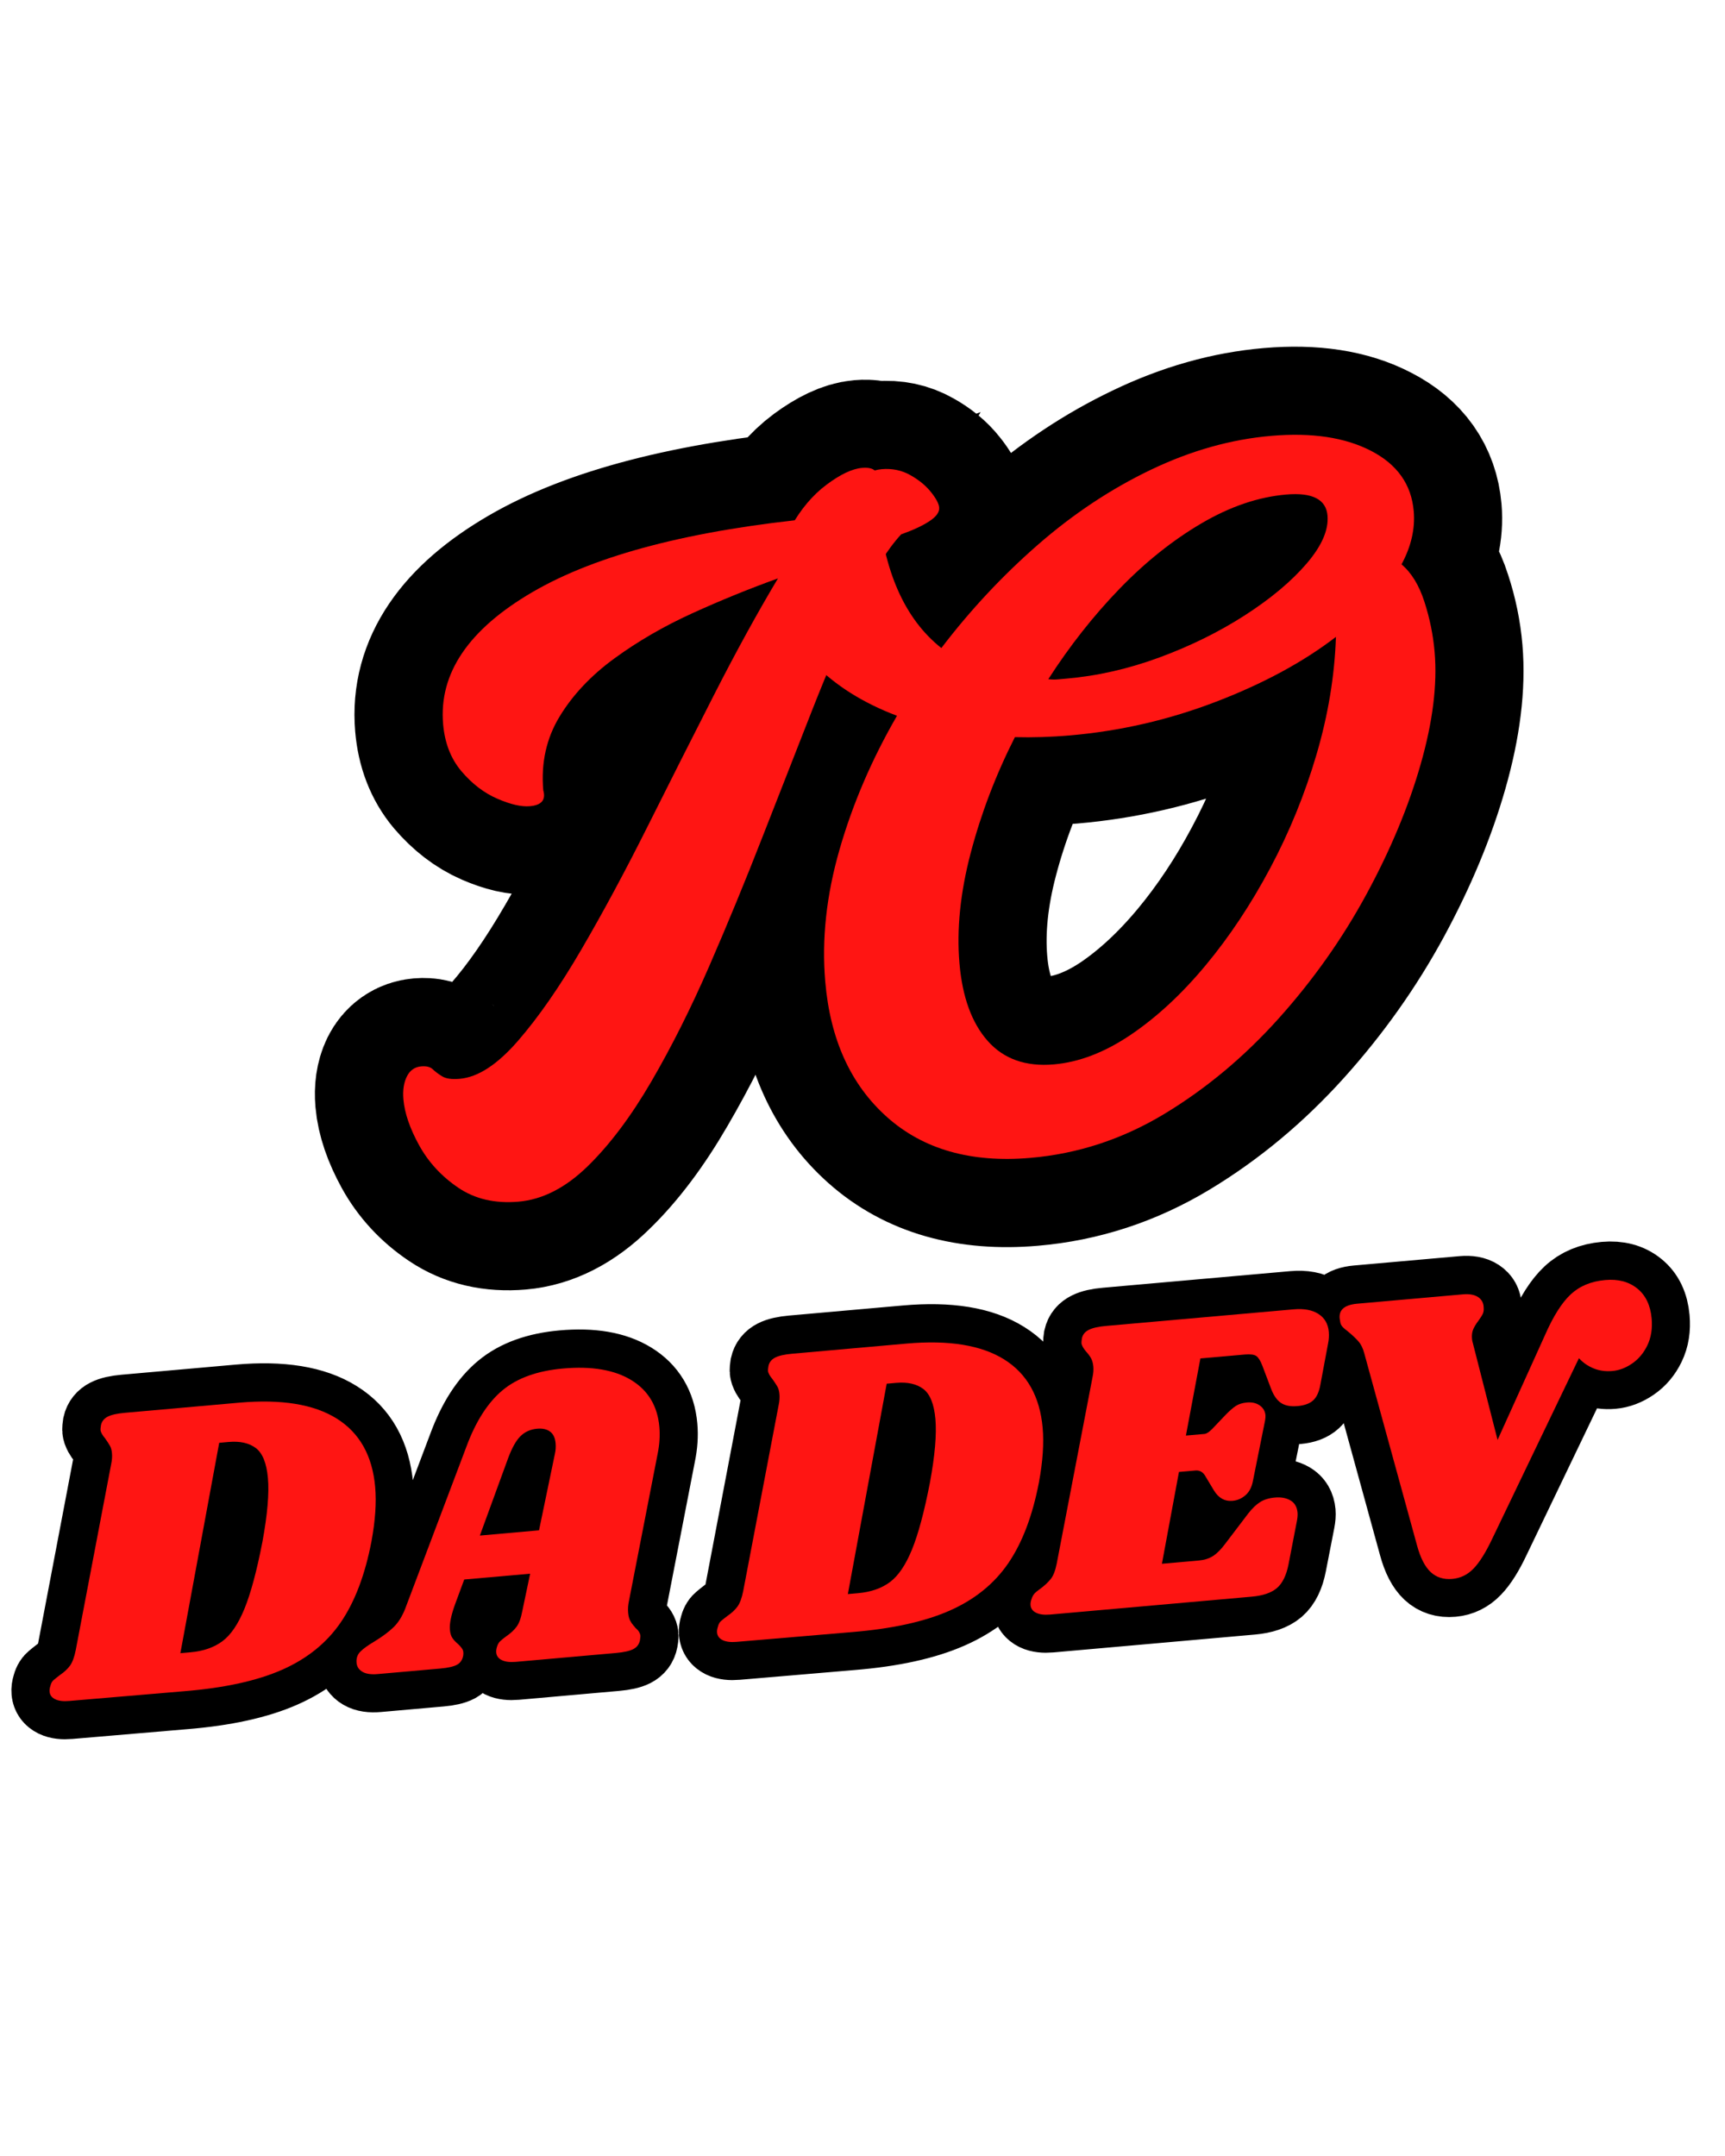 <svg xmlns="http://www.w3.org/2000/svg" xmlns:xlink="http://www.w3.org/1999/xlink" width="1080" zoomAndPan="magnify" viewBox="0 0 810 1012.5" height="1350" preserveAspectRatio="xMidYMid meet" version="1.0"><defs><g/><clipPath id="5b69e18694"><path d="M 0.199 0 L 809.801 0 L 809.801 1012 L 0.199 1012 Z M 0.199 0 " clip-rule="nonzero"/></clipPath><clipPath id="561e7f4961"><path d="M 0.199 398 L 809.801 398 L 809.801 1002 L 0.199 1002 Z M 0.199 398 " clip-rule="nonzero"/></clipPath></defs><g clip-path="url(#5b69e18694)"><path stroke-linecap="butt" transform="matrix(4.692, -0.401, 0.401, 4.692, -82.666, 254.206)" fill="none" stroke-linejoin="miter" d="M 111.08 6.119 C 111.08 6.58 110.722 7.009 110.006 7.408 C 109.29 7.789 108.312 8.148 107.071 8.481 C 105.575 9.85 103.96 11.998 102.226 14.925 C 100.508 17.852 98.686 21.257 96.761 25.139 C 94.836 29.021 92.831 33.078 90.747 37.31 C 88.663 41.542 86.531 45.679 84.351 49.72 C 82.171 53.761 79.92 57.428 77.598 60.721 C 75.291 64.015 72.944 66.632 70.557 68.573 C 68.187 70.53 65.792 71.508 63.375 71.508 C 61.035 71.508 59.078 70.872 57.504 69.599 C 55.945 68.342 54.775 66.839 53.995 65.089 C 53.216 63.323 52.826 61.755 52.826 60.387 C 52.826 59.464 53.001 58.709 53.351 58.12 C 53.717 57.531 54.226 57.237 54.879 57.237 C 55.403 57.237 55.777 57.372 56 57.643 C 56.222 57.897 56.509 58.16 56.859 58.431 C 57.225 58.685 57.806 58.812 58.601 58.812 C 60.415 58.812 62.444 57.722 64.687 55.543 C 66.946 53.363 69.308 50.515 71.775 46.999 C 74.257 43.467 76.786 39.601 79.363 35.401 C 81.941 31.201 84.511 27.032 87.072 22.896 C 89.649 18.759 92.115 15.06 94.47 11.798 C 91.527 12.578 88.591 13.493 85.663 14.543 C 82.736 15.577 80.032 16.842 77.55 18.338 C 75.084 19.833 73.095 21.607 71.584 23.659 C 70.088 25.711 69.34 28.114 69.341 30.867 C 69.531 31.837 69.046 32.322 67.885 32.322 C 67.026 32.322 65.959 31.98 64.687 31.296 C 63.43 30.612 62.324 29.602 61.369 28.266 C 60.431 26.929 59.961 25.314 59.962 23.421 C 59.961 18.346 63.303 14.225 69.985 11.059 C 76.667 7.892 86.324 6.246 98.956 6.119 C 100.261 4.814 101.462 3.772 102.56 2.992 C 103.674 2.213 104.723 1.823 105.71 1.823 C 106.745 1.823 107.668 2.102 108.478 2.658 C 109.306 3.215 109.943 3.836 110.388 4.52 C 110.85 5.204 111.079 5.737 111.08 6.119 Z M 156.541 15.713 C 157.448 16.619 158.092 17.924 158.473 19.626 C 158.871 21.313 159.071 22.999 159.07 24.685 C 159.07 27.947 158.291 31.63 156.731 35.735 C 155.172 39.839 153.009 44 150.24 48.216 C 147.472 52.417 144.21 56.274 140.456 59.791 C 136.701 63.307 132.644 66.139 128.285 68.286 C 123.926 70.434 119.367 71.508 114.61 71.508 C 108.676 71.508 104.046 69.75 100.721 66.234 C 97.396 62.718 95.734 58.065 95.733 52.273 C 95.733 48.025 96.576 43.69 98.263 39.267 C 99.965 34.828 102.248 30.556 105.112 26.451 C 101.866 24.892 99.281 22.944 97.356 20.605 C 95.431 18.25 94.468 15.673 94.469 12.872 C 94.469 10.518 95.033 8.497 96.163 6.811 C 97.309 5.108 98.613 3.804 100.077 2.897 C 101.556 1.99 102.782 1.537 103.751 1.537 C 104.993 1.536 105.446 2.054 105.112 3.088 C 105.112 3.486 105.096 3.883 105.064 4.282 C 105.032 4.663 105.017 5.013 105.017 5.331 C 105.016 11.982 106.711 16.905 110.1 20.103 C 113.298 16.587 116.782 13.445 120.553 10.677 C 124.339 7.909 128.3 5.744 132.437 4.185 C 136.574 2.61 140.662 1.823 144.703 1.823 C 148.745 1.823 151.998 2.611 154.464 4.186 C 156.946 5.745 158.187 7.86 158.188 10.534 C 158.188 12.284 157.639 14.01 156.541 15.713 Z M 145.682 7.79 C 142.882 7.789 139.978 8.505 136.972 9.937 C 133.981 11.369 131.085 13.31 128.285 15.76 C 125.484 18.194 122.876 20.978 120.457 24.113 C 120.791 24.177 121.102 24.208 121.388 24.208 C 121.69 24.209 121.968 24.208 122.223 24.208 C 125.358 24.208 128.515 23.771 131.697 22.895 C 134.895 22.005 137.847 20.843 140.551 19.411 C 143.256 17.979 145.436 16.452 147.09 14.829 C 148.761 13.19 149.596 11.655 149.596 10.223 C 149.596 8.601 148.291 7.79 145.682 7.79 Z M 117.736 62.44 C 120.266 62.44 122.899 61.676 125.636 60.149 C 128.372 58.605 131.045 56.513 133.655 53.872 C 136.263 51.231 138.674 48.2 140.885 44.78 C 143.113 41.359 144.974 37.731 146.47 33.897 C 147.965 30.047 148.943 26.197 149.405 22.347 C 145.952 24.558 141.792 26.372 136.924 27.788 C 132.071 29.188 127.139 29.888 122.128 29.888 C 120.234 29.888 118.413 29.785 116.663 29.578 C 114.435 33.173 112.637 36.897 111.269 40.746 C 109.901 44.58 109.217 48.192 109.216 51.581 C 109.217 54.97 109.933 57.627 111.365 59.552 C 112.813 61.477 114.937 62.439 117.736 62.44 Z M 117.736 62.44 " stroke="#000000" stroke-width="17.596" stroke-opacity="1" stroke-miterlimit="4"/></g><g fill="#ff1513" fill-opacity="1"><g transform="translate(178.726, 553.238)"><g><path d="M 262.281 -314.891 C 262.469 -312.754 260.953 -310.625 257.734 -308.5 C 254.523 -306.375 250.082 -304.301 244.406 -302.281 C 237.926 -295.25 231.223 -284.504 224.297 -270.047 C 217.367 -255.598 210.172 -238.891 202.703 -219.922 C 195.242 -200.961 187.473 -181.125 179.391 -160.406 C 171.316 -139.695 162.969 -119.426 154.344 -99.594 C 145.719 -79.77 136.633 -61.672 127.094 -45.297 C 117.562 -28.922 107.609 -15.672 97.234 -5.547 C 86.859 4.578 76.016 10.125 64.703 11.094 C 53.691 12.039 44.258 9.844 36.406 4.5 C 28.562 -0.832 22.453 -7.469 18.078 -15.406 C 13.711 -23.344 11.254 -30.523 10.703 -36.953 C 10.336 -41.223 10.879 -44.805 12.328 -47.703 C 13.773 -50.609 16.031 -52.191 19.094 -52.453 C 21.531 -52.66 23.332 -52.195 24.5 -51.062 C 25.676 -49.938 27.156 -48.832 28.938 -47.75 C 30.727 -46.664 33.457 -46.285 37.125 -46.609 C 45.688 -47.336 54.805 -53.273 64.484 -64.422 C 74.16 -75.566 84.098 -89.891 94.297 -107.391 C 104.504 -124.898 114.801 -144.031 125.188 -164.781 C 135.57 -185.531 145.973 -206.133 156.391 -226.594 C 166.816 -247.051 176.879 -265.391 186.578 -281.609 C 173.129 -276.773 159.734 -271.32 146.391 -265.25 C 133.055 -259.176 120.879 -252.125 109.859 -244.094 C 98.848 -236.07 90.238 -226.945 84.031 -216.719 C 77.82 -206.488 75.27 -194.945 76.375 -182.094 C 77.664 -177.582 75.562 -175.094 70.062 -174.625 C 66.094 -174.281 60.988 -175.461 54.75 -178.172 C 48.52 -180.879 42.914 -185.176 37.938 -191.062 C 32.969 -196.945 30.102 -204.32 29.344 -213.188 C 27.301 -237.039 41.316 -257.723 71.391 -275.234 C 101.461 -292.742 146.129 -304.344 205.391 -310.031 C 210.992 -316.664 216.234 -322.035 221.109 -326.141 C 225.992 -330.254 230.734 -332.508 235.328 -332.906 C 240.223 -333.32 244.688 -332.395 248.719 -330.125 C 252.758 -327.852 255.988 -325.203 258.406 -322.172 C 260.832 -319.148 262.125 -316.723 262.281 -314.891 Z M 262.281 -314.891 "/></g></g></g><g fill="#ff1513" fill-opacity="1"><g transform="translate(369.525, 536.912)"><g><path d="M 288.578 -271.875 C 293.234 -267.957 296.816 -262.102 299.328 -254.312 C 301.848 -246.52 303.445 -238.645 304.125 -230.688 C 305.438 -215.406 303.242 -197.816 297.547 -177.922 C 291.859 -158.023 283.359 -137.66 272.047 -116.828 C 260.742 -96.004 247.008 -76.582 230.844 -58.562 C 214.676 -40.551 196.781 -25.617 177.156 -13.766 C 157.531 -1.922 136.555 4.953 114.234 6.859 C 86.398 9.242 63.977 2.848 46.969 -12.328 C 29.969 -27.504 20.305 -48.703 17.984 -75.922 C 16.273 -95.797 18.508 -116.469 24.688 -137.938 C 30.863 -159.414 39.859 -180.359 51.672 -200.766 C 35.742 -206.805 22.797 -214.941 12.828 -225.172 C 2.867 -235.398 -2.672 -247.086 -3.797 -260.234 C -4.734 -271.254 -2.867 -280.969 1.797 -289.375 C 6.473 -297.781 12.066 -304.414 18.578 -309.281 C 25.086 -314.145 30.633 -316.773 35.219 -317.172 C 41.031 -317.672 43.383 -315.41 42.281 -310.391 C 42.438 -308.547 42.516 -306.703 42.516 -304.859 C 42.523 -303.023 42.594 -301.344 42.719 -299.812 C 45.383 -268.613 55.312 -246.203 72.5 -232.578 C 86.07 -250.379 101.164 -266.535 117.781 -281.047 C 134.406 -295.555 152.113 -307.312 170.906 -316.312 C 189.695 -325.312 208.566 -330.617 227.516 -332.234 C 246.484 -333.859 262.086 -331.5 274.328 -325.156 C 286.578 -318.812 293.238 -309.375 294.312 -296.844 C 295.02 -288.594 293.109 -280.27 288.578 -271.875 Z M 234.5 -304.672 C 221.352 -303.547 208.035 -299.016 194.547 -291.078 C 181.055 -283.148 168.227 -272.891 156.062 -260.297 C 143.895 -247.703 132.781 -233.586 122.719 -217.953 C 124.281 -217.773 125.75 -217.742 127.125 -217.859 C 128.508 -217.984 129.805 -218.098 131.016 -218.203 C 145.691 -219.453 160.348 -222.781 174.984 -228.188 C 189.617 -233.594 202.992 -240.203 215.109 -248.016 C 227.223 -255.828 236.848 -263.891 243.984 -272.203 C 251.117 -280.516 254.398 -288.035 253.828 -294.766 C 253.172 -302.41 246.727 -305.711 234.5 -304.672 Z M 125.266 -37.047 C 137.191 -38.066 149.27 -42.719 161.5 -51 C 173.727 -59.289 185.426 -70.148 196.594 -83.578 C 207.758 -97.004 217.852 -112.191 226.875 -129.141 C 235.906 -146.086 243.16 -163.879 248.641 -182.516 C 254.129 -201.148 257.176 -219.582 257.781 -237.812 C 242.457 -226.031 223.688 -215.879 201.469 -207.359 C 179.25 -198.836 156.367 -193.566 132.828 -191.547 C 123.961 -190.785 115.363 -190.516 107.031 -190.734 C 98.07 -173.023 91.148 -154.875 86.266 -136.281 C 81.391 -117.688 79.633 -100.441 81 -84.547 C 82.363 -68.648 86.797 -56.477 94.297 -48.031 C 101.797 -39.582 112.117 -35.922 125.266 -37.047 Z M 125.266 -37.047 "/></g></g></g><g clip-path="url(#561e7f4961)"><path stroke-linecap="butt" transform="matrix(4.829, -0.428, 0.428, 4.829, -383.21, 684.938)" fill="none" stroke-linejoin="miter" d="M 102.276 3.634 C 106.383 3.633 109.475 4.422 111.555 6.001 C 113.642 7.572 114.686 9.88 114.686 12.923 C 114.685 14.428 114.411 16.167 113.863 18.139 C 112.96 21.316 111.739 23.837 110.201 25.703 C 108.669 27.562 106.65 28.917 104.142 29.766 C 101.641 30.615 98.43 31.027 94.511 31 L 83.336 30.96 C 82.761 30.96 82.316 30.866 82.002 30.679 C 81.688 30.485 81.53 30.221 81.531 29.887 C 81.53 29.726 81.57 29.549 81.651 29.355 C 81.731 29.107 81.848 28.93 82.002 28.823 C 82.149 28.716 82.373 28.565 82.674 28.372 C 83.115 28.124 83.466 27.85 83.727 27.549 C 83.988 27.248 84.212 26.77 84.4 26.114 L 89.416 8.438 C 89.522 8.085 89.576 7.743 89.576 7.415 C 89.576 7.115 89.529 6.86 89.435 6.653 C 89.342 6.446 89.211 6.205 89.044 5.931 C 88.797 5.576 88.673 5.288 88.673 5.068 C 88.673 4.987 88.7 4.837 88.753 4.617 C 88.867 4.262 89.108 4.012 89.475 3.864 C 89.843 3.71 90.412 3.634 91.181 3.634 Z M 103.339 17.237 C 104.055 14.661 104.412 12.635 104.413 11.158 C 104.413 9.706 104.112 8.706 103.51 8.158 C 102.908 7.609 102.045 7.336 100.922 7.336 L 100.019 7.335 L 94.471 27.298 L 95.455 27.298 C 96.712 27.299 97.772 27.034 98.634 26.505 C 99.504 25.971 100.307 24.984 101.042 23.546 C 101.784 22.108 102.551 20.005 103.339 17.237 Z M 138.183 26.155 C 138.069 26.509 138.012 26.864 138.012 27.218 C 138.012 27.519 138.052 27.773 138.133 27.98 C 138.219 28.188 138.31 28.355 138.403 28.482 C 138.504 28.603 138.567 28.689 138.594 28.743 C 138.868 29.017 139.005 29.291 139.005 29.565 C 139.005 29.619 138.975 29.756 138.915 29.977 C 138.808 30.358 138.567 30.626 138.193 30.779 C 137.825 30.926 137.259 31 136.498 31 L 126.756 31 C 126.181 31 125.736 30.907 125.422 30.719 C 125.108 30.525 124.95 30.264 124.95 29.937 C 124.951 29.769 124.991 29.589 125.071 29.395 C 125.151 29.174 125.265 29.004 125.413 28.883 C 125.566 28.763 125.78 28.619 126.054 28.452 C 126.496 28.204 126.853 27.93 127.128 27.629 C 127.402 27.328 127.633 26.837 127.819 26.155 L 128.893 22.614 L 122.483 22.613 L 121.369 24.96 C 120.908 25.97 120.677 26.764 120.677 27.339 C 120.677 27.673 120.731 27.944 120.838 28.151 C 120.952 28.352 121.115 28.563 121.329 28.783 C 121.523 29.004 121.654 29.191 121.72 29.345 C 121.787 29.492 121.794 29.69 121.741 29.936 C 121.634 30.344 121.406 30.626 121.059 30.779 C 120.717 30.926 120.179 31 119.443 31 L 113.324 31 C 112.688 31 112.207 30.883 111.879 30.648 C 111.552 30.415 111.387 30.107 111.388 29.726 C 111.388 29.285 111.545 28.936 111.859 28.683 C 112.173 28.422 112.646 28.141 113.274 27.84 C 114.096 27.426 114.755 27.021 115.25 26.626 C 115.745 26.225 116.169 25.67 116.524 24.961 L 123.837 9.793 C 124.961 7.439 126.281 5.737 127.799 4.687 C 129.325 3.63 131.331 3.102 133.819 3.102 C 136.614 3.102 138.778 3.67 140.309 4.807 C 141.847 5.944 142.617 7.525 142.617 9.552 C 142.617 10.402 142.479 11.278 142.205 12.18 Z M 130.127 18.51 L 132.304 11.278 C 132.411 10.95 132.465 10.608 132.465 10.254 C 132.465 9.732 132.321 9.341 132.033 9.08 C 131.746 8.819 131.341 8.69 130.82 8.69 C 130.164 8.689 129.602 8.884 129.134 9.271 C 128.673 9.652 128.208 10.334 127.74 11.318 L 124.369 18.511 Z M 167.178 3.633 C 171.284 3.634 174.377 4.423 176.457 6.001 C 178.544 7.573 179.587 9.88 179.587 12.923 C 179.587 14.428 179.313 16.166 178.764 18.139 C 177.862 21.316 176.641 23.837 175.103 25.704 C 173.571 27.563 171.552 28.917 169.044 29.766 C 166.542 30.616 163.333 31.027 159.414 31 L 148.238 30.96 C 147.663 30.96 147.218 30.866 146.904 30.679 C 146.589 30.485 146.432 30.22 146.432 29.886 C 146.432 29.726 146.472 29.549 146.553 29.355 C 146.633 29.107 146.75 28.93 146.904 28.823 C 147.051 28.716 147.274 28.566 147.576 28.372 C 148.017 28.124 148.368 27.85 148.629 27.549 C 148.89 27.248 149.114 26.77 149.301 26.115 L 154.317 8.439 C 154.424 8.084 154.478 7.743 154.478 7.415 C 154.478 7.114 154.431 6.86 154.338 6.653 C 154.243 6.445 154.113 6.205 153.946 5.931 C 153.698 5.576 153.575 5.289 153.575 5.068 C 153.575 4.988 153.601 4.837 153.655 4.616 C 153.769 4.262 154.009 4.011 154.377 3.864 C 154.745 3.711 155.314 3.633 156.083 3.633 Z M 168.241 17.236 C 168.956 14.662 169.315 12.635 169.314 11.157 C 169.314 9.706 169.014 8.706 168.412 8.158 C 167.809 7.61 166.947 7.335 165.824 7.335 L 164.921 7.335 L 159.373 27.299 L 160.356 27.298 C 161.614 27.298 162.673 27.034 163.536 26.506 C 164.406 25.97 165.208 24.984 165.944 23.547 C 166.686 22.109 167.452 20.005 168.241 17.236 Z M 204.81 3.633 C 205.819 3.633 206.605 3.854 207.167 4.296 C 207.729 4.73 208.01 5.332 208.01 6.101 C 208.01 6.482 207.956 6.85 207.85 7.205 L 206.776 11.027 C 206.589 11.769 206.308 12.284 205.934 12.572 C 205.565 12.86 205.041 13.003 204.359 13.003 C 203.696 13.003 203.182 12.86 202.814 12.571 C 202.446 12.284 202.165 11.813 201.971 11.157 L 201.319 8.81 C 201.178 8.315 201.011 7.987 200.817 7.827 C 200.63 7.659 200.262 7.576 199.714 7.576 L 195.4 7.576 L 193.344 14.889 L 195.149 14.889 C 195.343 14.889 195.604 14.752 195.932 14.478 L 197.326 13.253 C 197.741 12.893 198.099 12.632 198.4 12.472 C 198.7 12.304 199.068 12.22 199.503 12.221 C 199.998 12.22 200.403 12.351 200.717 12.611 C 201.031 12.873 201.188 13.207 201.189 13.615 C 201.188 13.729 201.161 13.896 201.108 14.117 L 199.423 19.824 C 199.262 20.427 198.982 20.872 198.58 21.159 C 198.186 21.447 197.754 21.59 197.286 21.59 C 196.517 21.59 195.942 21.192 195.56 20.396 L 194.858 18.962 C 194.671 18.547 194.371 18.34 193.956 18.34 L 192.361 18.34 L 189.933 27.057 L 193.544 27.058 C 194.066 27.058 194.524 26.954 194.919 26.747 C 195.32 26.539 195.754 26.178 196.223 25.663 L 198.68 22.945 C 199.122 22.483 199.54 22.149 199.935 21.941 C 200.335 21.734 200.824 21.63 201.399 21.63 C 202.001 21.63 202.492 21.767 202.874 22.041 C 203.261 22.316 203.456 22.727 203.456 23.275 C 203.455 23.496 203.412 23.757 203.326 24.058 L 202.131 28.201 C 201.83 29.244 201.393 29.974 200.817 30.388 C 200.242 30.796 199.41 31 198.319 31 L 178.717 31 C 178.142 31 177.697 30.906 177.383 30.719 C 177.069 30.525 176.912 30.264 176.911 29.936 C 176.912 29.77 176.952 29.589 177.032 29.395 C 177.139 29.094 177.316 28.863 177.563 28.702 C 177.811 28.536 177.961 28.438 178.015 28.412 C 178.456 28.138 178.814 27.857 179.088 27.569 C 179.363 27.281 179.593 26.81 179.781 26.154 L 184.836 8.439 C 184.944 8.084 184.997 7.757 184.997 7.456 C 184.997 7.128 184.95 6.854 184.856 6.633 C 184.763 6.413 184.619 6.178 184.425 5.93 C 184.178 5.576 184.054 5.289 184.054 5.068 C 184.054 4.988 184.081 4.837 184.135 4.616 C 184.249 4.262 184.496 4.012 184.877 3.864 C 185.258 3.71 185.82 3.633 186.562 3.633 Z M 239.276 7.576 C 239.276 8.566 239.062 9.418 238.634 10.134 C 238.213 10.843 237.671 11.381 237.009 11.749 C 236.354 12.117 235.698 12.301 235.043 12.301 C 234.381 12.301 233.782 12.164 233.247 11.889 C 232.718 11.615 232.277 11.248 231.923 10.786 L 222.012 27.469 C 221.276 28.726 220.59 29.629 219.955 30.177 C 219.327 30.726 218.617 31 217.829 31 C 216.979 31 216.3 30.719 215.792 30.157 C 215.284 29.596 214.919 28.7 214.699 27.469 L 211.247 8.479 C 211.168 7.99 211.016 7.596 210.796 7.295 C 210.576 6.994 210.288 6.663 209.933 6.302 C 209.659 6.055 209.465 5.857 209.351 5.71 C 209.245 5.556 209.191 5.373 209.191 5.158 C 209.058 4.142 209.662 3.633 211.007 3.633 L 221.279 3.633 C 221.908 3.634 222.386 3.764 222.714 4.025 C 223.041 4.286 223.192 4.633 223.166 5.068 C 223.165 5.315 223.115 5.523 223.015 5.69 C 222.921 5.851 222.768 6.055 222.553 6.302 C 222.306 6.576 222.112 6.837 221.971 7.084 C 221.837 7.332 221.77 7.633 221.771 7.987 C 221.771 8.155 221.784 8.292 221.811 8.398 L 223.375 17.979 L 228.833 8.278 C 229.796 6.526 230.742 5.289 231.672 4.566 C 232.602 3.837 233.752 3.473 235.123 3.473 C 236.381 3.473 237.387 3.837 238.142 4.567 C 238.898 5.289 239.276 6.292 239.276 7.576 Z M 239.276 7.576 " stroke="#000000" stroke-width="7.397" stroke-opacity="1" stroke-miterlimit="4"/></g><g fill="#ff1513" fill-opacity="1"><g transform="translate(28.915, 799.323)"><g><path d="M 83.344 -140.594 C 103.195 -142.344 118.484 -139.859 129.203 -133.141 C 139.93 -126.422 145.945 -115.719 147.25 -101.031 C 147.895 -93.758 147.316 -85.242 145.516 -75.484 C 142.504 -59.754 137.691 -47.062 131.078 -37.406 C 124.461 -27.758 115.285 -20.348 103.547 -15.172 C 91.805 -9.992 76.477 -6.633 57.562 -5.094 L 3.562 -0.516 C 0.781 -0.273 -1.41 -0.547 -3.016 -1.328 C -4.629 -2.117 -5.504 -3.312 -5.641 -4.906 C -5.711 -5.695 -5.586 -6.57 -5.266 -7.531 C -4.973 -8.77 -4.488 -9.68 -3.812 -10.266 C -3.133 -10.859 -2.102 -11.68 -0.719 -12.734 C 1.289 -14.109 2.859 -15.578 3.984 -17.141 C 5.109 -18.711 5.992 -21.125 6.641 -24.375 L 23.312 -111.875 C 23.688 -113.633 23.801 -115.305 23.656 -116.891 C 23.531 -118.348 23.188 -119.551 22.625 -120.5 C 22.07 -121.445 21.344 -122.555 20.438 -123.828 C 19.094 -125.422 18.375 -126.75 18.281 -127.812 C 18.25 -128.207 18.32 -128.953 18.5 -130.047 C 18.863 -131.797 19.906 -133.117 21.625 -134.016 C 23.352 -134.91 26.07 -135.52 29.781 -135.844 Z M 94.328 -75.344 C 96.672 -88.094 97.523 -98.035 96.891 -105.172 C 96.266 -112.18 94.379 -116.879 91.234 -119.266 C 88.086 -121.66 83.805 -122.617 78.391 -122.141 L 74.016 -121.75 L 55.781 -22.953 L 60.531 -23.375 C 66.613 -23.914 71.625 -25.66 75.562 -28.609 C 79.508 -31.555 82.957 -36.656 85.906 -43.906 C 88.863 -51.164 91.672 -61.645 94.328 -75.344 Z M 94.328 -75.344 "/></g></g></g><g fill="#ff1513" fill-opacity="1"><g transform="translate(176.108, 786.289)"><g><path d="M 119.172 -34.156 C 118.797 -32.395 118.688 -30.648 118.844 -28.922 C 118.969 -27.473 119.27 -26.27 119.75 -25.312 C 120.238 -24.352 120.738 -23.594 121.25 -23.031 C 121.77 -22.477 122.109 -22.07 122.266 -21.812 C 123.703 -20.625 124.484 -19.363 124.609 -18.031 C 124.629 -17.77 124.555 -17.098 124.391 -16.016 C 124.023 -14.109 122.977 -12.711 121.25 -11.828 C 119.531 -10.941 116.82 -10.336 113.125 -10.016 L 66.078 -5.844 C 63.297 -5.602 61.102 -5.879 59.5 -6.672 C 57.906 -7.461 57.039 -8.656 56.906 -10.25 C 56.832 -11.031 56.945 -11.898 57.25 -12.859 C 57.551 -13.961 58.039 -14.844 58.719 -15.5 C 59.406 -16.156 60.367 -16.941 61.609 -17.859 C 63.617 -19.223 65.219 -20.691 66.406 -22.266 C 67.602 -23.848 68.52 -26.336 69.156 -29.734 L 72.828 -47.25 L 41.875 -44.516 L 37.516 -32.719 C 35.691 -27.633 34.906 -23.703 35.156 -20.922 C 35.289 -19.328 35.664 -18.055 36.281 -17.109 C 36.895 -16.172 37.781 -15.219 38.938 -14.25 C 39.957 -13.281 40.664 -12.441 41.062 -11.734 C 41.457 -11.035 41.57 -10.082 41.406 -8.875 C 41.062 -6.832 40.094 -5.375 38.5 -4.5 C 36.914 -3.633 34.332 -3.039 30.75 -2.719 L 1.203 -0.109 C -1.848 0.16 -4.219 -0.191 -5.906 -1.172 C -7.594 -2.16 -8.52 -3.578 -8.688 -5.422 C -8.875 -7.547 -8.258 -9.305 -6.844 -10.703 C -5.438 -12.098 -3.273 -13.656 -0.359 -15.375 C 3.43 -17.695 6.43 -19.926 8.641 -22.062 C 10.848 -24.195 12.664 -27.055 14.094 -30.641 L 42.938 -107 C 47.344 -118.863 52.988 -127.664 59.875 -133.406 C 66.77 -139.145 76.238 -142.547 88.281 -143.609 C 101.77 -144.805 112.461 -142.984 120.359 -138.141 C 128.254 -133.305 132.633 -126 133.5 -116.219 C 133.863 -112.113 133.582 -107.82 132.656 -103.344 Z M 77 -67.625 L 84.438 -103.469 C 84.82 -105.102 84.938 -106.785 84.781 -108.516 C 84.562 -111.023 83.703 -112.844 82.203 -113.969 C 80.703 -115.102 78.691 -115.562 76.172 -115.344 C 73.004 -115.062 70.379 -113.895 68.297 -111.844 C 66.211 -109.789 64.254 -106.281 62.422 -101.312 L 49.219 -65.156 Z M 77 -67.625 "/></g></g></g><g fill="#ff1513" fill-opacity="1"><g transform="translate(308.622, 774.554)"><g/></g></g><g fill="#ff1513" fill-opacity="1"><g transform="translate(342.343, 771.568)"><g><path d="M 83.344 -140.594 C 103.195 -142.344 118.484 -139.859 129.203 -133.141 C 139.93 -126.422 145.945 -115.719 147.25 -101.031 C 147.895 -93.758 147.316 -85.242 145.516 -75.484 C 142.504 -59.754 137.691 -47.062 131.078 -37.406 C 124.461 -27.758 115.285 -20.348 103.547 -15.172 C 91.805 -9.992 76.477 -6.633 57.562 -5.094 L 3.562 -0.516 C 0.781 -0.273 -1.41 -0.547 -3.016 -1.328 C -4.629 -2.117 -5.504 -3.312 -5.641 -4.906 C -5.711 -5.695 -5.586 -6.57 -5.266 -7.531 C -4.973 -8.77 -4.488 -9.68 -3.812 -10.266 C -3.133 -10.859 -2.102 -11.68 -0.719 -12.734 C 1.289 -14.109 2.859 -15.578 3.984 -17.141 C 5.109 -18.711 5.992 -21.125 6.641 -24.375 L 23.312 -111.875 C 23.688 -113.633 23.801 -115.305 23.656 -116.891 C 23.531 -118.348 23.188 -119.551 22.625 -120.5 C 22.07 -121.445 21.344 -122.555 20.438 -123.828 C 19.094 -125.422 18.375 -126.75 18.281 -127.812 C 18.25 -128.207 18.32 -128.953 18.5 -130.047 C 18.863 -131.797 19.906 -133.117 21.625 -134.016 C 23.352 -134.91 26.07 -135.52 29.781 -135.844 Z M 94.328 -75.344 C 96.672 -88.094 97.523 -98.035 96.891 -105.172 C 96.266 -112.18 94.379 -116.879 91.234 -119.266 C 88.086 -121.66 83.805 -122.617 78.391 -122.141 L 74.016 -121.75 L 55.781 -22.953 L 60.531 -23.375 C 66.613 -23.914 71.625 -25.66 75.562 -28.609 C 79.508 -31.555 82.957 -36.656 85.906 -43.906 C 88.863 -51.164 91.672 -61.645 94.328 -75.344 Z M 94.328 -75.344 "/></g></g></g><g fill="#ff1513" fill-opacity="1"><g transform="translate(489.536, 758.533)"><g><path d="M 117.875 -143.641 C 122.781 -144.078 126.68 -143.352 129.578 -141.469 C 132.473 -139.594 134.086 -136.805 134.422 -133.109 C 134.578 -131.254 134.469 -129.438 134.094 -127.656 L 130.562 -108.766 C 129.957 -105.098 128.82 -102.492 127.156 -100.953 C 125.488 -99.41 123.004 -98.492 119.703 -98.203 C 116.523 -97.922 113.984 -98.395 112.078 -99.625 C 110.172 -100.852 108.613 -103.016 107.406 -106.109 L 103.234 -117.141 C 102.348 -119.461 101.41 -120.977 100.422 -121.688 C 99.43 -122.406 97.613 -122.648 94.969 -122.422 L 74.125 -120.578 L 67.328 -84.359 L 76.062 -85.125 C 76.988 -85.207 78.188 -85.984 79.656 -87.453 L 85.875 -94 C 87.719 -95.906 89.328 -97.316 90.703 -98.234 C 92.086 -99.148 93.836 -99.703 95.953 -99.891 C 98.336 -100.109 100.344 -99.656 101.969 -98.531 C 103.602 -97.406 104.508 -95.848 104.688 -93.859 C 104.738 -93.328 104.676 -92.523 104.5 -91.453 L 98.812 -63.141 C 98.27 -60.172 97.098 -57.906 95.297 -56.344 C 93.504 -54.789 91.488 -53.914 89.25 -53.719 C 85.539 -53.383 82.594 -55.051 80.406 -58.719 L 76.422 -65.359 C 75.316 -67.266 73.773 -68.129 71.797 -67.953 L 64.062 -67.281 L 56.062 -24.156 L 73.516 -25.703 C 76.035 -25.93 78.207 -26.625 80.031 -27.781 C 81.863 -28.938 83.797 -30.879 85.828 -33.609 L 96.578 -47.75 C 98.484 -50.188 100.352 -51.984 102.188 -53.141 C 104.031 -54.305 106.344 -55.016 109.125 -55.266 C 112.031 -55.523 114.461 -55.07 116.422 -53.906 C 118.391 -52.75 119.492 -50.848 119.734 -48.203 C 119.828 -47.141 119.738 -45.867 119.469 -44.391 L 115.5 -23.828 C 114.477 -18.68 112.664 -14.988 110.062 -12.75 C 107.457 -10.52 103.508 -9.172 98.219 -8.703 L 3.578 -0.312 C 0.797 -0.07 -1.395 -0.348 -3 -1.141 C -4.613 -1.93 -5.488 -3.125 -5.625 -4.719 C -5.695 -5.5 -5.57 -6.367 -5.25 -7.328 C -4.844 -8.848 -4.082 -10.055 -2.969 -10.953 C -1.852 -11.848 -1.164 -12.367 -0.906 -12.516 C 1.094 -14.023 2.691 -15.535 3.891 -17.047 C 5.086 -18.555 6.008 -20.938 6.656 -24.188 L 23.5 -111.891 C 23.863 -113.648 23.984 -115.254 23.859 -116.703 C 23.711 -118.297 23.363 -119.598 22.812 -120.609 C 22.258 -121.629 21.469 -122.703 20.438 -123.828 C 19.094 -125.422 18.375 -126.75 18.281 -127.812 C 18.25 -128.207 18.32 -128.953 18.5 -130.047 C 18.863 -131.797 19.941 -133.117 21.734 -134.016 C 23.523 -134.922 26.207 -135.531 29.781 -135.844 Z M 117.875 -143.641 "/></g></g></g><g fill="#ff1513" fill-opacity="1"><g transform="translate(616.694, 747.272)"><g><path d="M 158.859 -128.078 C 159.273 -123.305 158.609 -119.109 156.859 -115.484 C 155.117 -111.867 152.738 -109.023 149.719 -106.953 C 146.707 -104.879 143.613 -103.703 140.438 -103.422 C 137.258 -103.141 134.32 -103.547 131.625 -104.641 C 128.938 -105.734 126.633 -107.332 124.719 -109.438 L 84.016 -24.656 C 80.984 -18.238 78.062 -13.57 75.25 -10.656 C 72.445 -7.75 69.129 -6.125 65.297 -5.781 C 61.191 -5.414 57.797 -6.484 55.109 -8.984 C 52.422 -11.484 50.281 -15.664 48.688 -21.531 L 23.922 -111.719 C 23.305 -114.07 22.406 -115.926 21.219 -117.281 C 20.039 -118.645 18.508 -120.109 16.625 -121.672 C 15.195 -122.754 14.188 -123.633 13.594 -124.312 C 13 -124.988 12.656 -125.859 12.562 -126.922 C 11.469 -131.754 14.16 -134.457 20.641 -135.031 L 70.25 -139.422 C 73.289 -139.691 75.66 -139.266 77.359 -138.141 C 79.055 -137.023 79.93 -135.406 79.984 -133.281 C 80.098 -132.094 79.957 -131.082 79.562 -130.25 C 79.164 -129.414 78.492 -128.352 77.547 -127.062 C 76.461 -125.633 75.645 -124.297 75.094 -123.047 C 74.551 -121.797 74.352 -120.312 74.5 -118.594 C 74.57 -117.801 74.695 -117.148 74.875 -116.641 L 86.516 -71.062 L 108.75 -120.219 C 112.633 -129.102 116.672 -135.5 120.859 -139.406 C 125.047 -143.312 130.453 -145.555 137.078 -146.141 C 143.148 -146.68 148.16 -145.359 152.109 -142.172 C 156.055 -138.984 158.305 -134.285 158.859 -128.078 Z M 158.859 -128.078 "/></g></g></g></svg>